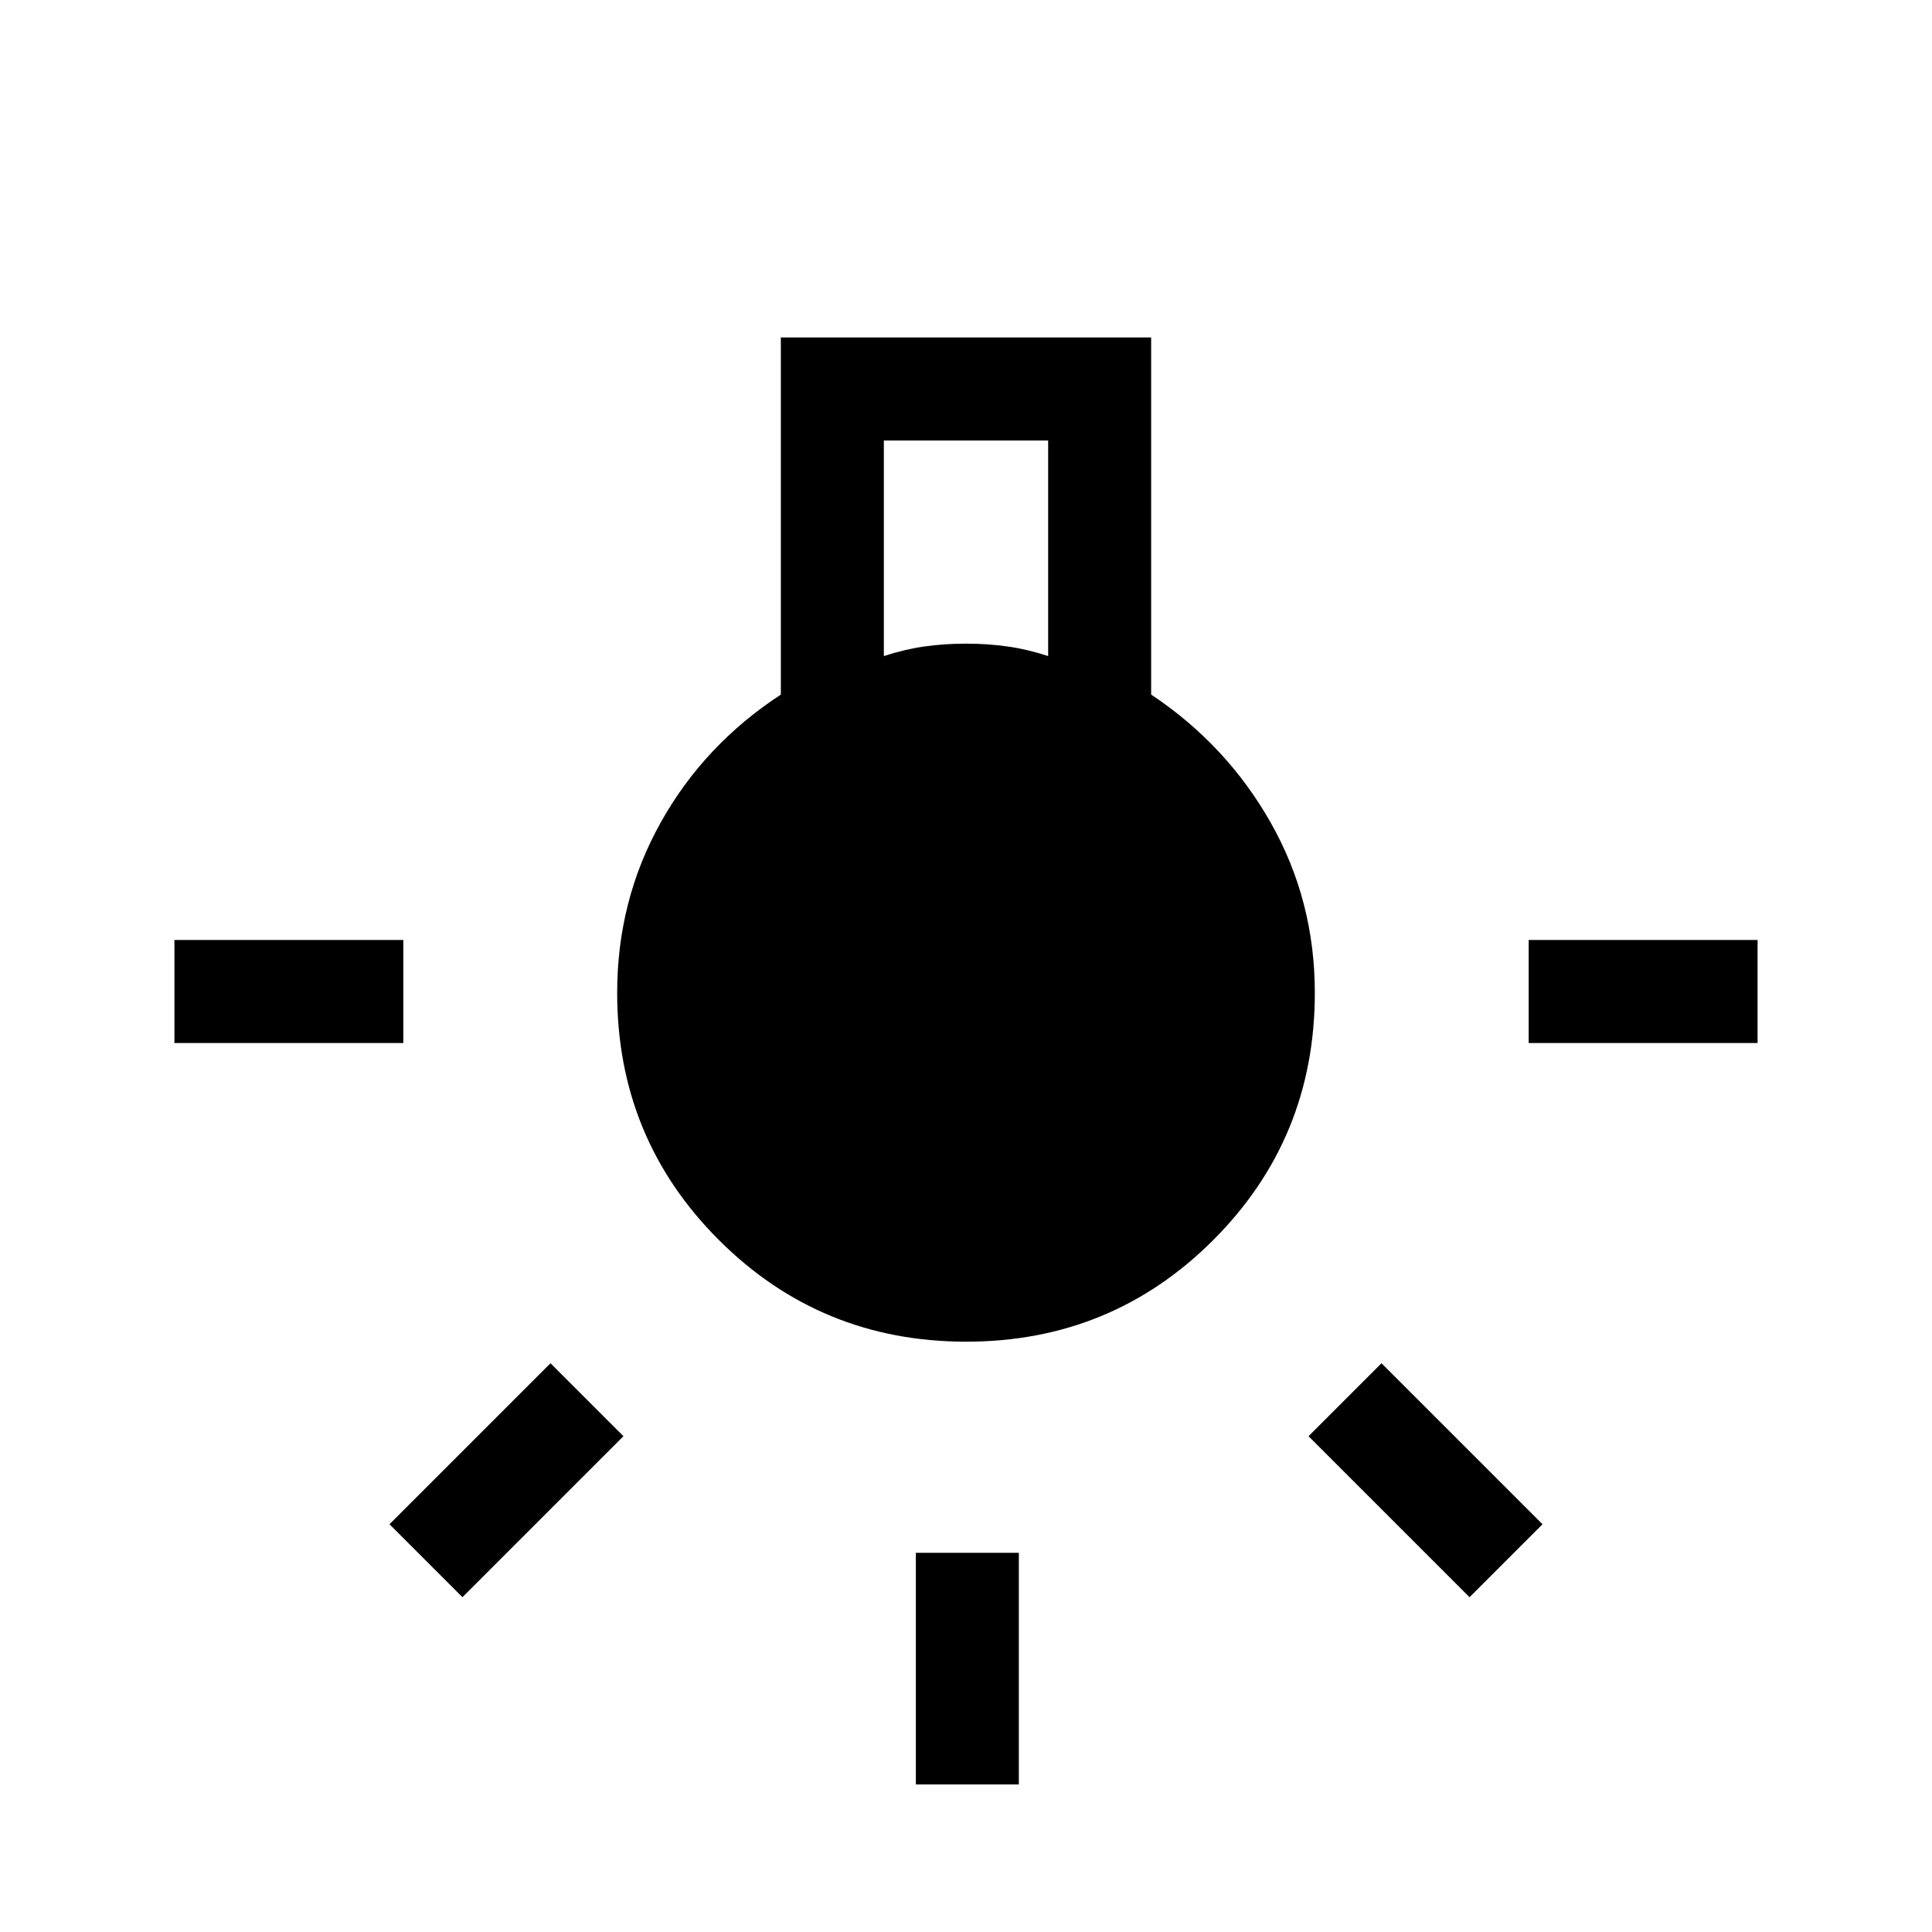 <svg xmlns="http://www.w3.org/2000/svg" height="40" viewBox="0 -960 960 960" width="40"><path d="M455.08-73.33v-115.08h51.18v115.08h-51.18ZM86.67-441.74v-51.18h113.74v51.18H86.67Zm672.92 0v-51.18h113.74v51.18H759.59Zm-29.38 275.38-80-80 36.25-36.26 80 80-36.25 36.26Zm-500.42 0-36.25-36.26 80-80 36.25 36.26-80 80Zm250.3-126.97q-72.3 0-122.86-50.5t-50.56-122.84q0-45.87 21.59-84.56 21.59-38.69 59.74-63.64v-177.44h184v177.44q37.49 24.95 59.41 63.64 21.92 38.69 21.92 84.56 0 72.34-50.47 122.84t-122.77 50.5ZM439.18-634q10.15-3.34 20.03-4.75 9.87-1.42 20.79-1.42t20.79 1.42q9.88 1.41 20.03 4.75v-107.13h-81.64V-634Z"/></svg>